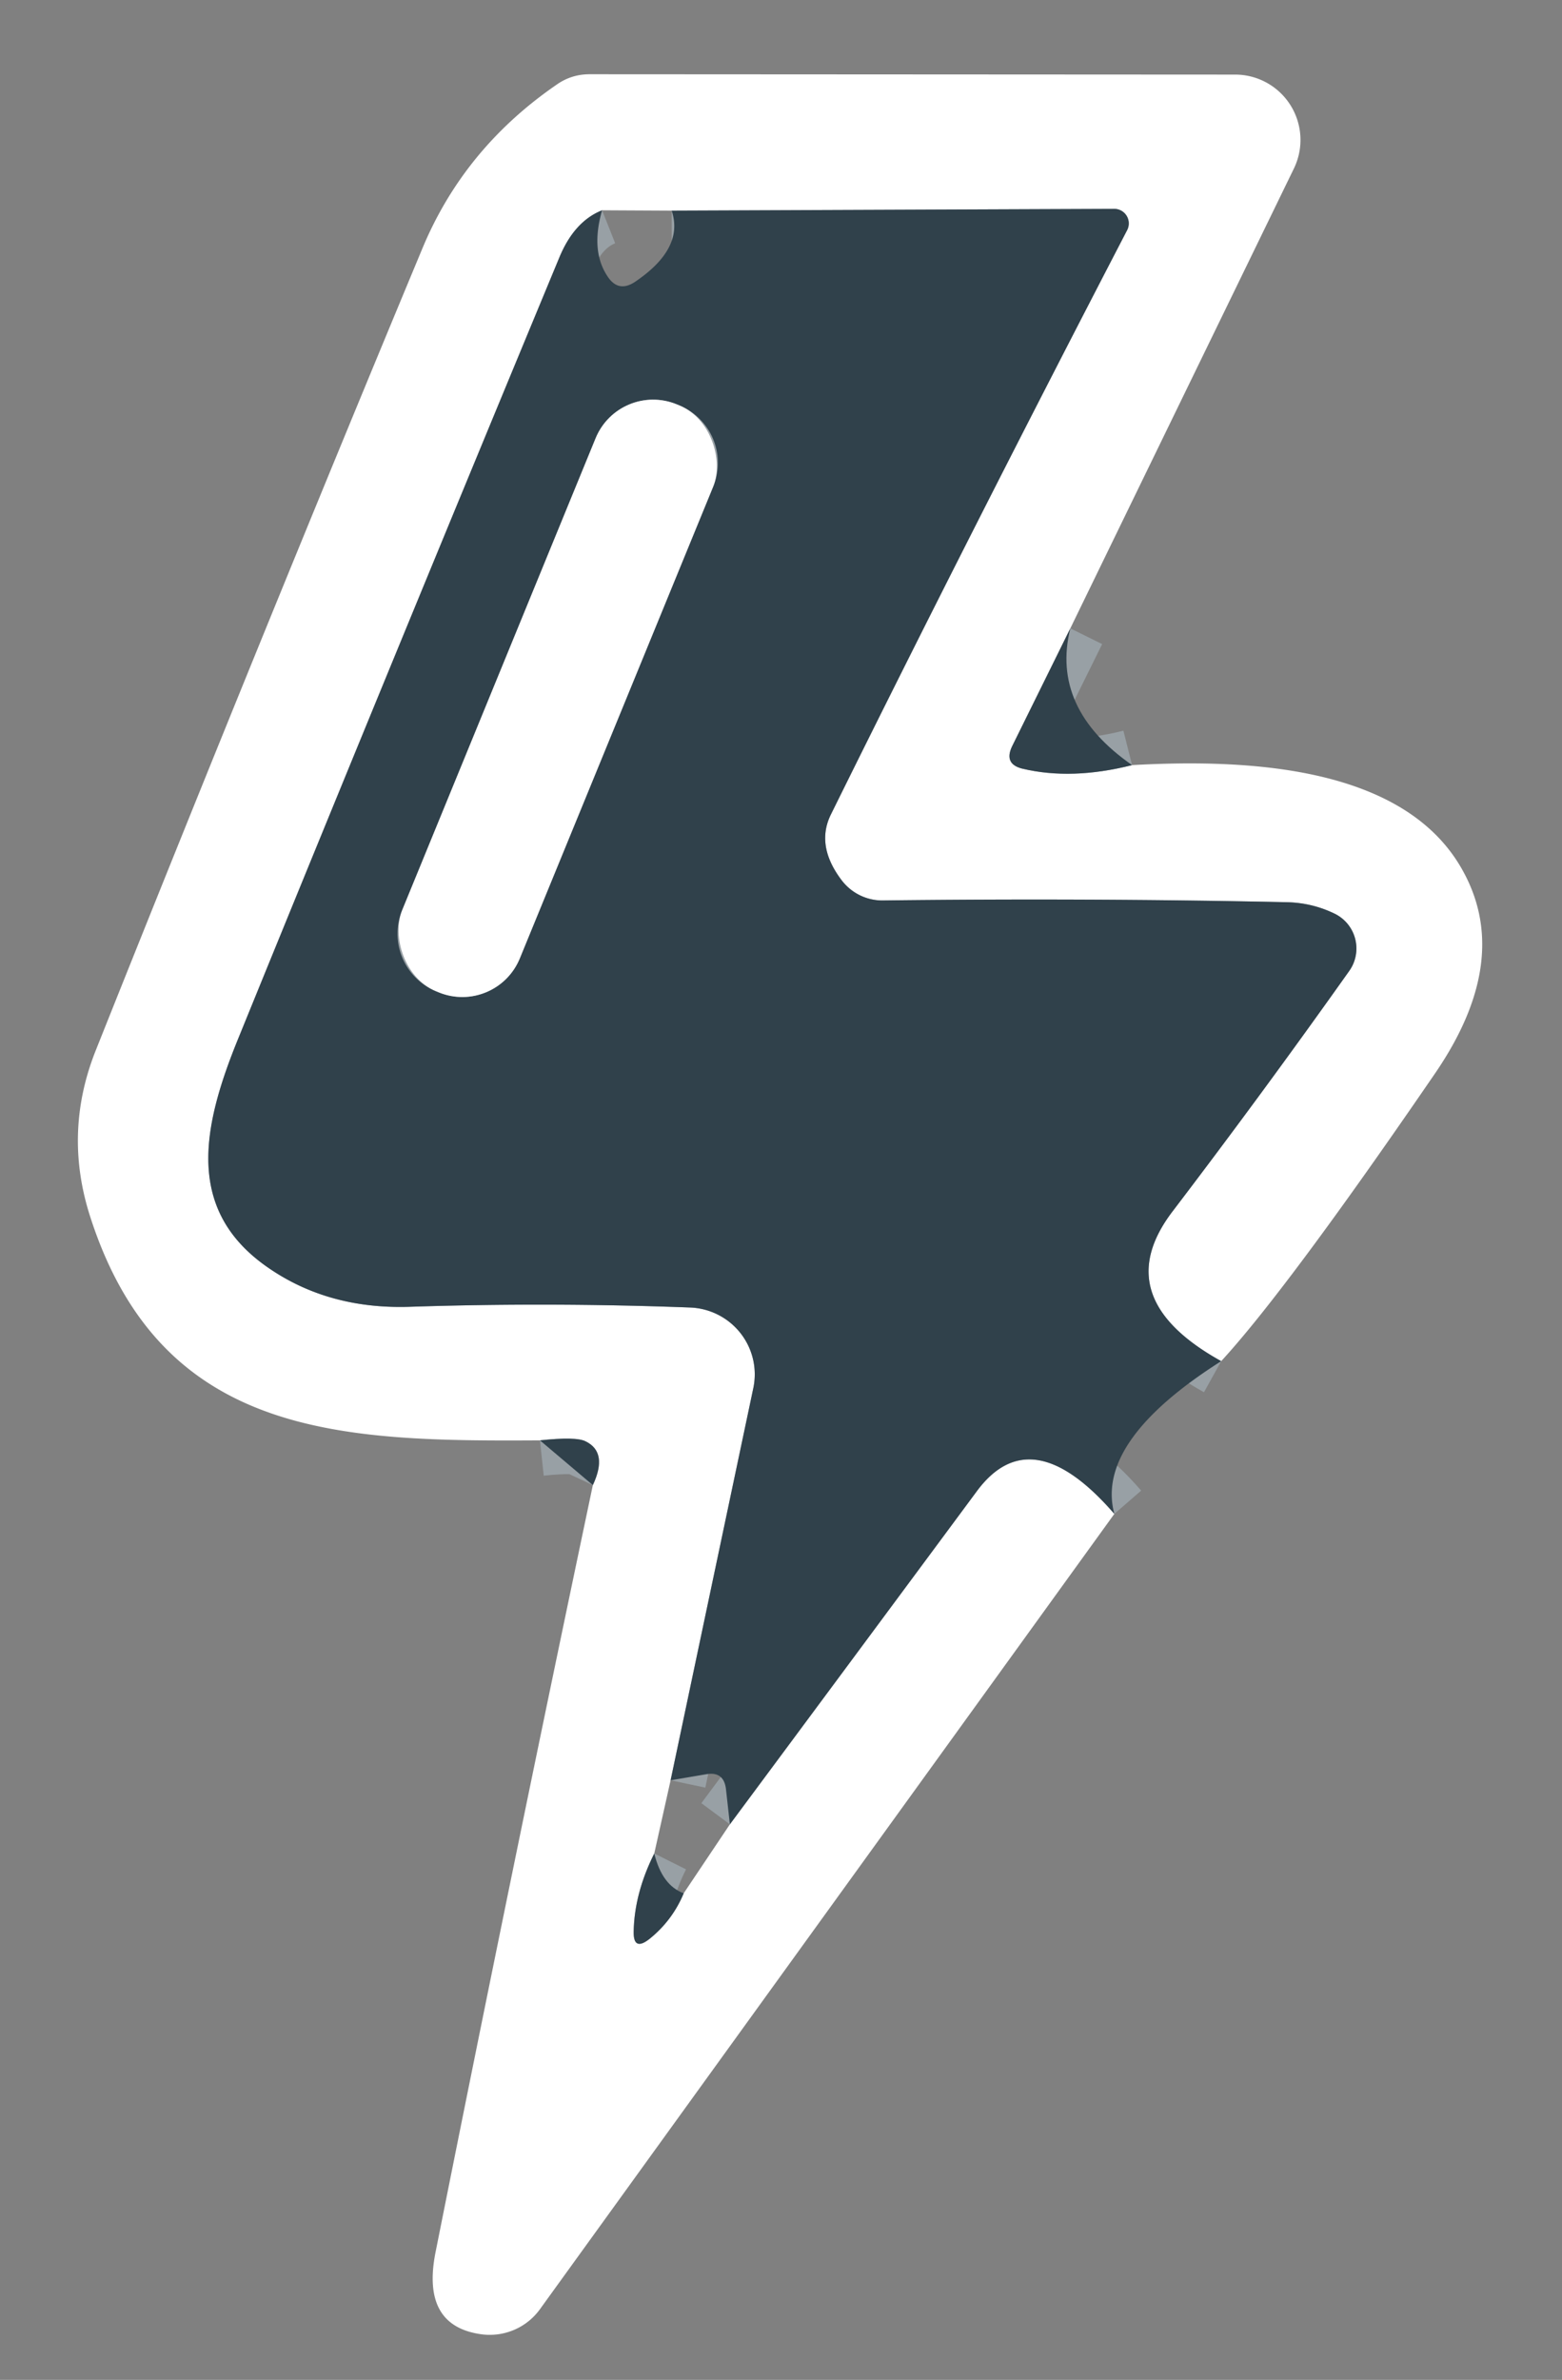 <?xml version="1.0" encoding="UTF-8" standalone="no"?>
<!DOCTYPE svg PUBLIC "-//W3C//DTD SVG 1.1//EN" "http://www.w3.org/Graphics/SVG/1.1/DTD/svg11.dtd">
<svg xmlns="http://www.w3.org/2000/svg" version="1.1" viewBox="0.00 0.00 44.00 67.00">
<rect x="0.00" y="0.00" width="44.00" height="67.00" fill="#808080" stroke="none"/>
<g stroke-width="2.00" fill="none" stroke-linecap="butt">
<path stroke="#98a0a5" vector-effect="non-scaling-stroke" d="
  M 30.15 17.69
  L 28.51 21.01
  Q 28.27 21.51 28.80 21.64
  Q 30.19 21.97 31.89 21.54"
/>
<path stroke="#98a0a5" vector-effect="non-scaling-stroke" d="
  M 34.40 38.32
  Q 31.17 36.53 33.04 34.09
  Q 35.57 30.77 38.01 27.33
  A 1.09 1.09 0.0 0 0 37.59 25.72
  Q 36.97 25.42 36.27 25.40
  Q 30.74 25.28 24.87 25.35
  A 1.44 1.43 71.1 0 1 23.70 24.77
  Q 22.97 23.80 23.41 22.92
  Q 27.27 15.11 31.75 6.48
  A 0.41 0.41 0.0 0 0 31.38 5.88
  L 18.92 5.93"
/>
<path stroke="#98a0a5" vector-effect="non-scaling-stroke" d="
  M 16.96 5.92
  Q 16.18 6.23 15.76 7.24
  Q 11.07 18.54 6.71 29.24
  C 5.69 31.74 5.20 34.10 7.60 35.72
  Q 9.28 36.86 11.53 36.79
  Q 15.47 36.66 19.44 36.81
  A 1.89 1.88 6.9 0 1 21.22 39.08
  L 18.89 50.12"
/>
<path stroke="#98a0a5" vector-effect="non-scaling-stroke" d="
  M 18.43 52.18
  Q 17.87 53.30 17.85 54.38
  Q 17.84 54.94 18.29 54.59
  Q 18.94 54.07 19.26 53.30"
/>
<path stroke="#98a0a5" vector-effect="non-scaling-stroke" d="
  M 20.56 51.36
  Q 24.05 46.66 27.51 41.99
  Q 29.04 39.91 31.39 42.62"
/>
<path stroke="#98a0a5" vector-effect="non-scaling-stroke" d="
  M 16.70 41.81
  Q 17.13 40.89 16.50 40.58
  Q 16.24 40.44 15.21 40.55"
/>
<path stroke="#98a0a5" vector-effect="non-scaling-stroke" d="
  M 20.091 13.696
  A 1.75 1.75 0.0 0 0 19.136 11.413
  L 19.061 11.383
  A 1.75 1.75 0.0 0 0 16.778 12.338
  L 11.329 25.624
  A 1.75 1.75 0.0 0 0 12.284 27.907
  L 12.358 27.937
  A 1.75 1.75 0.0 0 0 14.642 26.982
  L 20.091 13.696"
/>
</g>
<path fill="#ffffff" d="
  M 30.15 17.69
  L 28.51 21.01
  Q 28.27 21.51 28.80 21.64
  Q 30.19 21.97 31.89 21.54
  C 34.97 21.37 39.42 21.51 41.13 24.38
  Q 42.66 26.95 40.43 30.21
  Q 36.25 36.31 34.40 38.32
  Q 31.17 36.53 33.04 34.09
  Q 35.57 30.77 38.01 27.33
  A 1.09 1.09 0.0 0 0 37.59 25.72
  Q 36.97 25.42 36.27 25.40
  Q 30.74 25.28 24.87 25.35
  A 1.44 1.43 71.1 0 1 23.70 24.77
  Q 22.97 23.80 23.41 22.92
  Q 27.27 15.11 31.75 6.48
  A 0.41 0.41 0.0 0 0 31.38 5.88
  L 18.92 5.93
  L 16.96 5.92
  Q 16.18 6.23 15.76 7.24
  Q 11.07 18.54 6.71 29.24
  C 5.69 31.74 5.20 34.10 7.60 35.72
  Q 9.28 36.86 11.53 36.79
  Q 15.47 36.66 19.44 36.81
  A 1.89 1.88 6.9 0 1 21.22 39.08
  L 18.89 50.12
  L 18.43 52.18
  Q 17.87 53.30 17.85 54.38
  Q 17.84 54.94 18.29 54.59
  Q 18.94 54.07 19.26 53.30
  L 20.56 51.36
  Q 24.05 46.66 27.51 41.99
  Q 29.04 39.91 31.39 42.62
  L 15.21 65.01
  A 1.75 1.74 21.2 0 1 13.59 65.72
  Q 11.85 65.50 12.27 63.40
  Q 14.43 52.58 16.70 41.81
  Q 17.13 40.89 16.50 40.58
  Q 16.24 40.44 15.21 40.55
  C 9.67 40.58 4.55 40.51 2.54 34.25
  Q 1.78 31.89 2.69 29.59
  Q 7.40 17.79 11.90 6.99
  Q 13.07 4.18 15.67 2.39
  Q 16.09 2.09 16.61 2.09
  L 34.80 2.10
  A 1.84 1.84 0.0 0 1 36.45 4.74
  L 30.15 17.69
  Z"
/>
<path fill="#30414b" d="
  M 34.40 38.32
  Q 30.84 40.58 31.39 42.62
  Q 29.04 39.91 27.51 41.99
  Q 24.05 46.66 20.56 51.36
  L 20.45 50.37
  Q 20.39 49.86 19.89 49.95
  L 18.89 50.12
  L 21.22 39.08
  A 1.89 1.88 6.9 0 0 19.44 36.81
  Q 15.47 36.66 11.53 36.79
  Q 9.28 36.86 7.60 35.72
  C 5.20 34.10 5.69 31.74 6.71 29.24
  Q 11.07 18.54 15.76 7.24
  Q 16.18 6.23 16.96 5.92
  Q 16.63 7.07 17.12 7.79
  Q 17.42 8.24 17.88 7.94
  Q 19.28 7.00 18.92 5.93
  L 31.38 5.88
  A 0.41 0.41 0.0 0 1 31.75 6.48
  Q 27.27 15.11 23.41 22.92
  Q 22.97 23.80 23.70 24.77
  A 1.44 1.43 71.1 0 0 24.87 25.35
  Q 30.74 25.28 36.27 25.40
  Q 36.97 25.42 37.59 25.72
  A 1.09 1.09 0.0 0 1 38.01 27.33
  Q 35.57 30.77 33.04 34.09
  Q 31.17 36.53 34.40 38.32
  Z
  M 20.091 13.696
  A 1.75 1.75 0.0 0 0 19.136 11.413
  L 19.061 11.383
  A 1.75 1.75 0.0 0 0 16.778 12.338
  L 11.329 25.624
  A 1.75 1.75 0.0 0 0 12.284 27.907
  L 12.358 27.937
  A 1.75 1.75 0.0 0 0 14.642 26.982
  L 20.091 13.696
  Z"
/>
<rect fill="#ffffff" x="-1.79" y="-8.93" transform="translate(15.71,19.66) rotate(22.3)" width="3.58" height="17.86" rx="1.75"/>
<path fill="#30414b" d="
  M 30.15 17.69
  Q 29.59 19.94 31.89 21.54
  Q 30.19 21.97 28.80 21.64
  Q 28.27 21.51 28.51 21.01
  L 30.15 17.69
  Z"
/>
<path fill="#30414b" d="
  M 15.21 40.55
  Q 16.24 40.44 16.50 40.58
  Q 17.13 40.89 16.70 41.81
  L 15.21 40.55
  Z"
/>
<path fill="#30414b" d="
  M 18.43 52.18
  Q 18.65 53.08 19.26 53.30
  Q 18.94 54.07 18.29 54.59
  Q 17.84 54.94 17.85 54.38
  Q 17.87 53.30 18.43 52.18
  Z"
/>
</svg>
